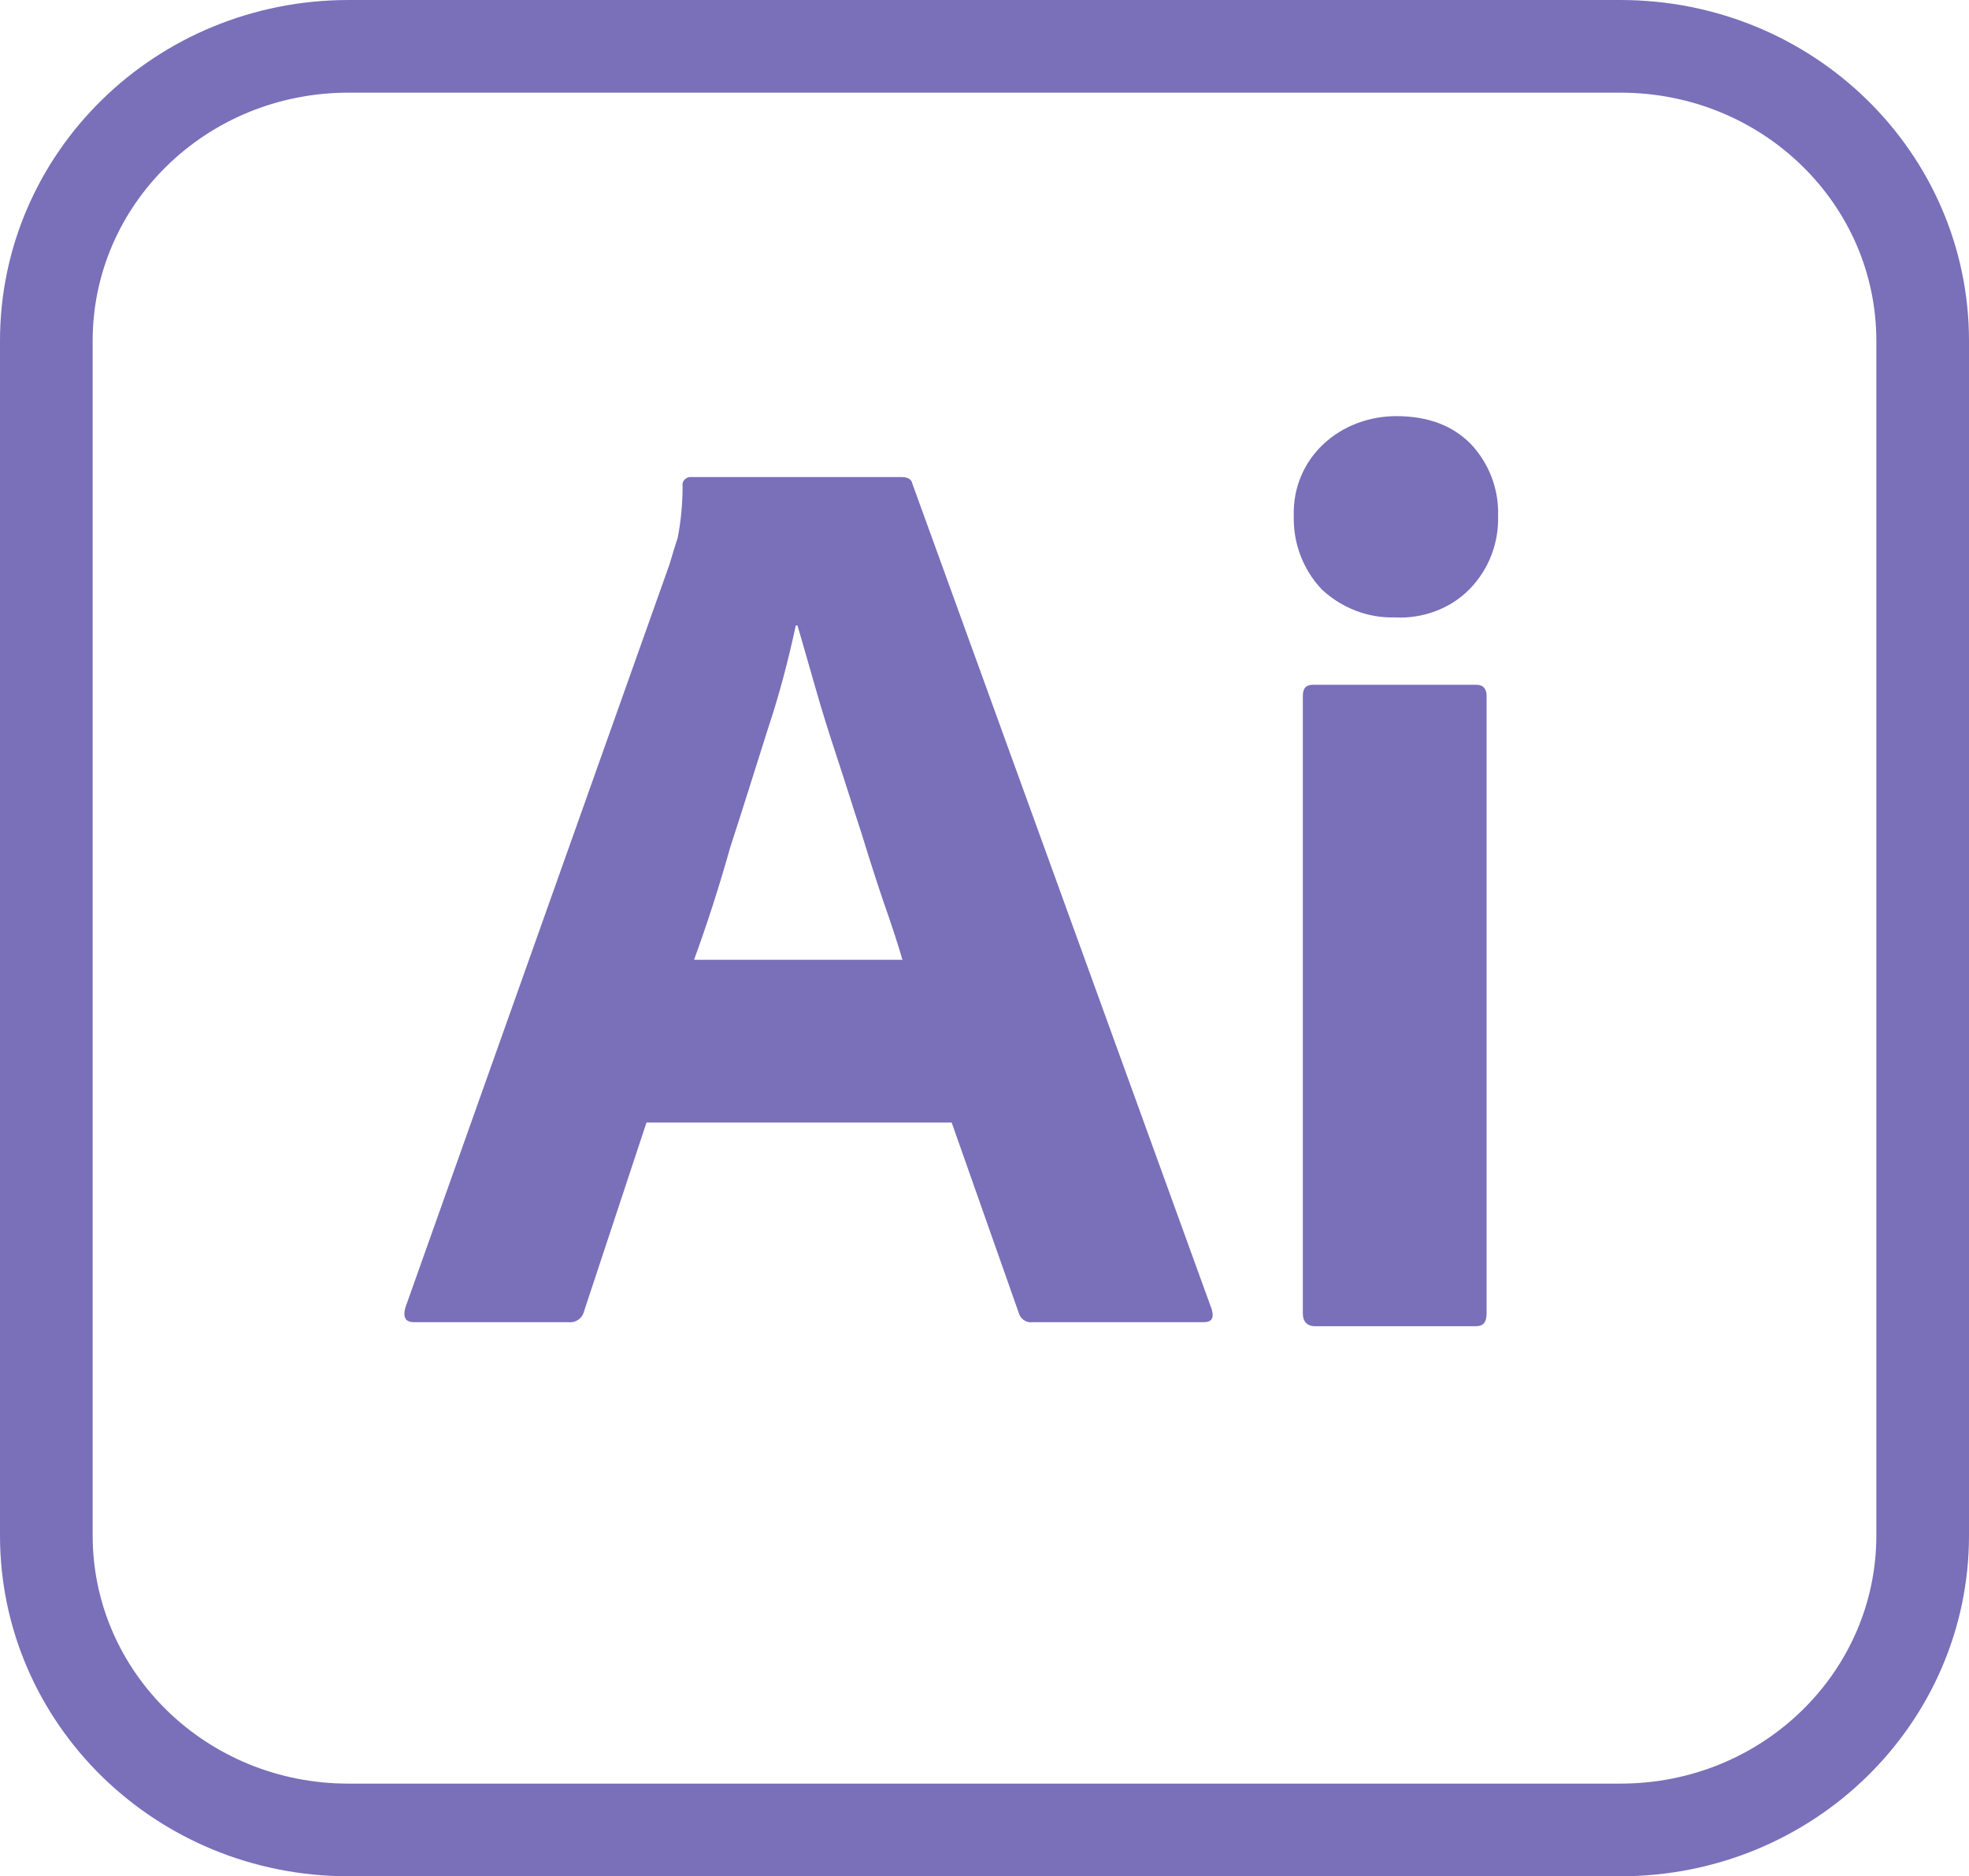 <svg width="85" height="81" viewBox="0 0 85 81" fill="none" xmlns="http://www.w3.org/2000/svg">
<path d="M15.052 2H69.948C77.21 2 83 7.724 83 14.711V66.288C83 73.276 77.21 79 69.948 79H15.052C7.79 79 2 73.276 2 66.288V14.711C2 7.724 7.79 2 15.052 2Z" stroke="#7A6FB9" stroke-width="4"/>
<path d="M41.083 48.461H27.908L25.217 56.596C25.146 56.907 24.863 57.115 24.544 57.08H17.885C17.496 57.08 17.39 56.873 17.496 56.457L28.9 24.369C29.006 24.023 29.113 23.642 29.254 23.227C29.396 22.5 29.467 21.738 29.467 20.977C29.431 20.803 29.573 20.63 29.75 20.596H29.856H38.923C39.206 20.596 39.348 20.7 39.383 20.873L52.31 56.526C52.417 56.907 52.31 57.08 51.956 57.08H44.554C44.306 57.115 44.058 56.942 43.987 56.7L41.083 48.461ZM29.962 41.434H38.958C38.746 40.707 38.462 39.842 38.144 38.942C37.825 38.007 37.506 37.003 37.188 35.965C36.833 34.892 36.515 33.853 36.16 32.78C35.806 31.707 35.487 30.703 35.204 29.7C34.921 28.73 34.673 27.83 34.425 27H34.354C34.035 28.488 33.646 29.977 33.15 31.465C32.619 33.127 32.087 34.857 31.521 36.588C31.025 38.353 30.494 39.98 29.962 41.434Z" fill="#7A6FB9"/>
<path d="M60.208 26.653C59.04 26.688 57.906 26.238 57.056 25.442C56.242 24.576 55.817 23.434 55.852 22.257C55.817 21.08 56.277 19.973 57.127 19.176C57.977 18.38 59.111 17.965 60.279 17.965C61.66 17.965 62.723 18.38 63.502 19.176C64.281 20.007 64.706 21.115 64.671 22.257C64.706 23.434 64.281 24.576 63.431 25.442C62.617 26.273 61.413 26.723 60.208 26.653ZM56.242 56.7V30.046C56.242 29.7 56.383 29.561 56.702 29.561H63.715C64.033 29.561 64.175 29.734 64.175 30.046V56.7C64.175 57.08 64.033 57.253 63.715 57.253H56.773C56.419 57.253 56.242 57.046 56.242 56.7Z" fill="#7A6FB9"/>
</svg>
